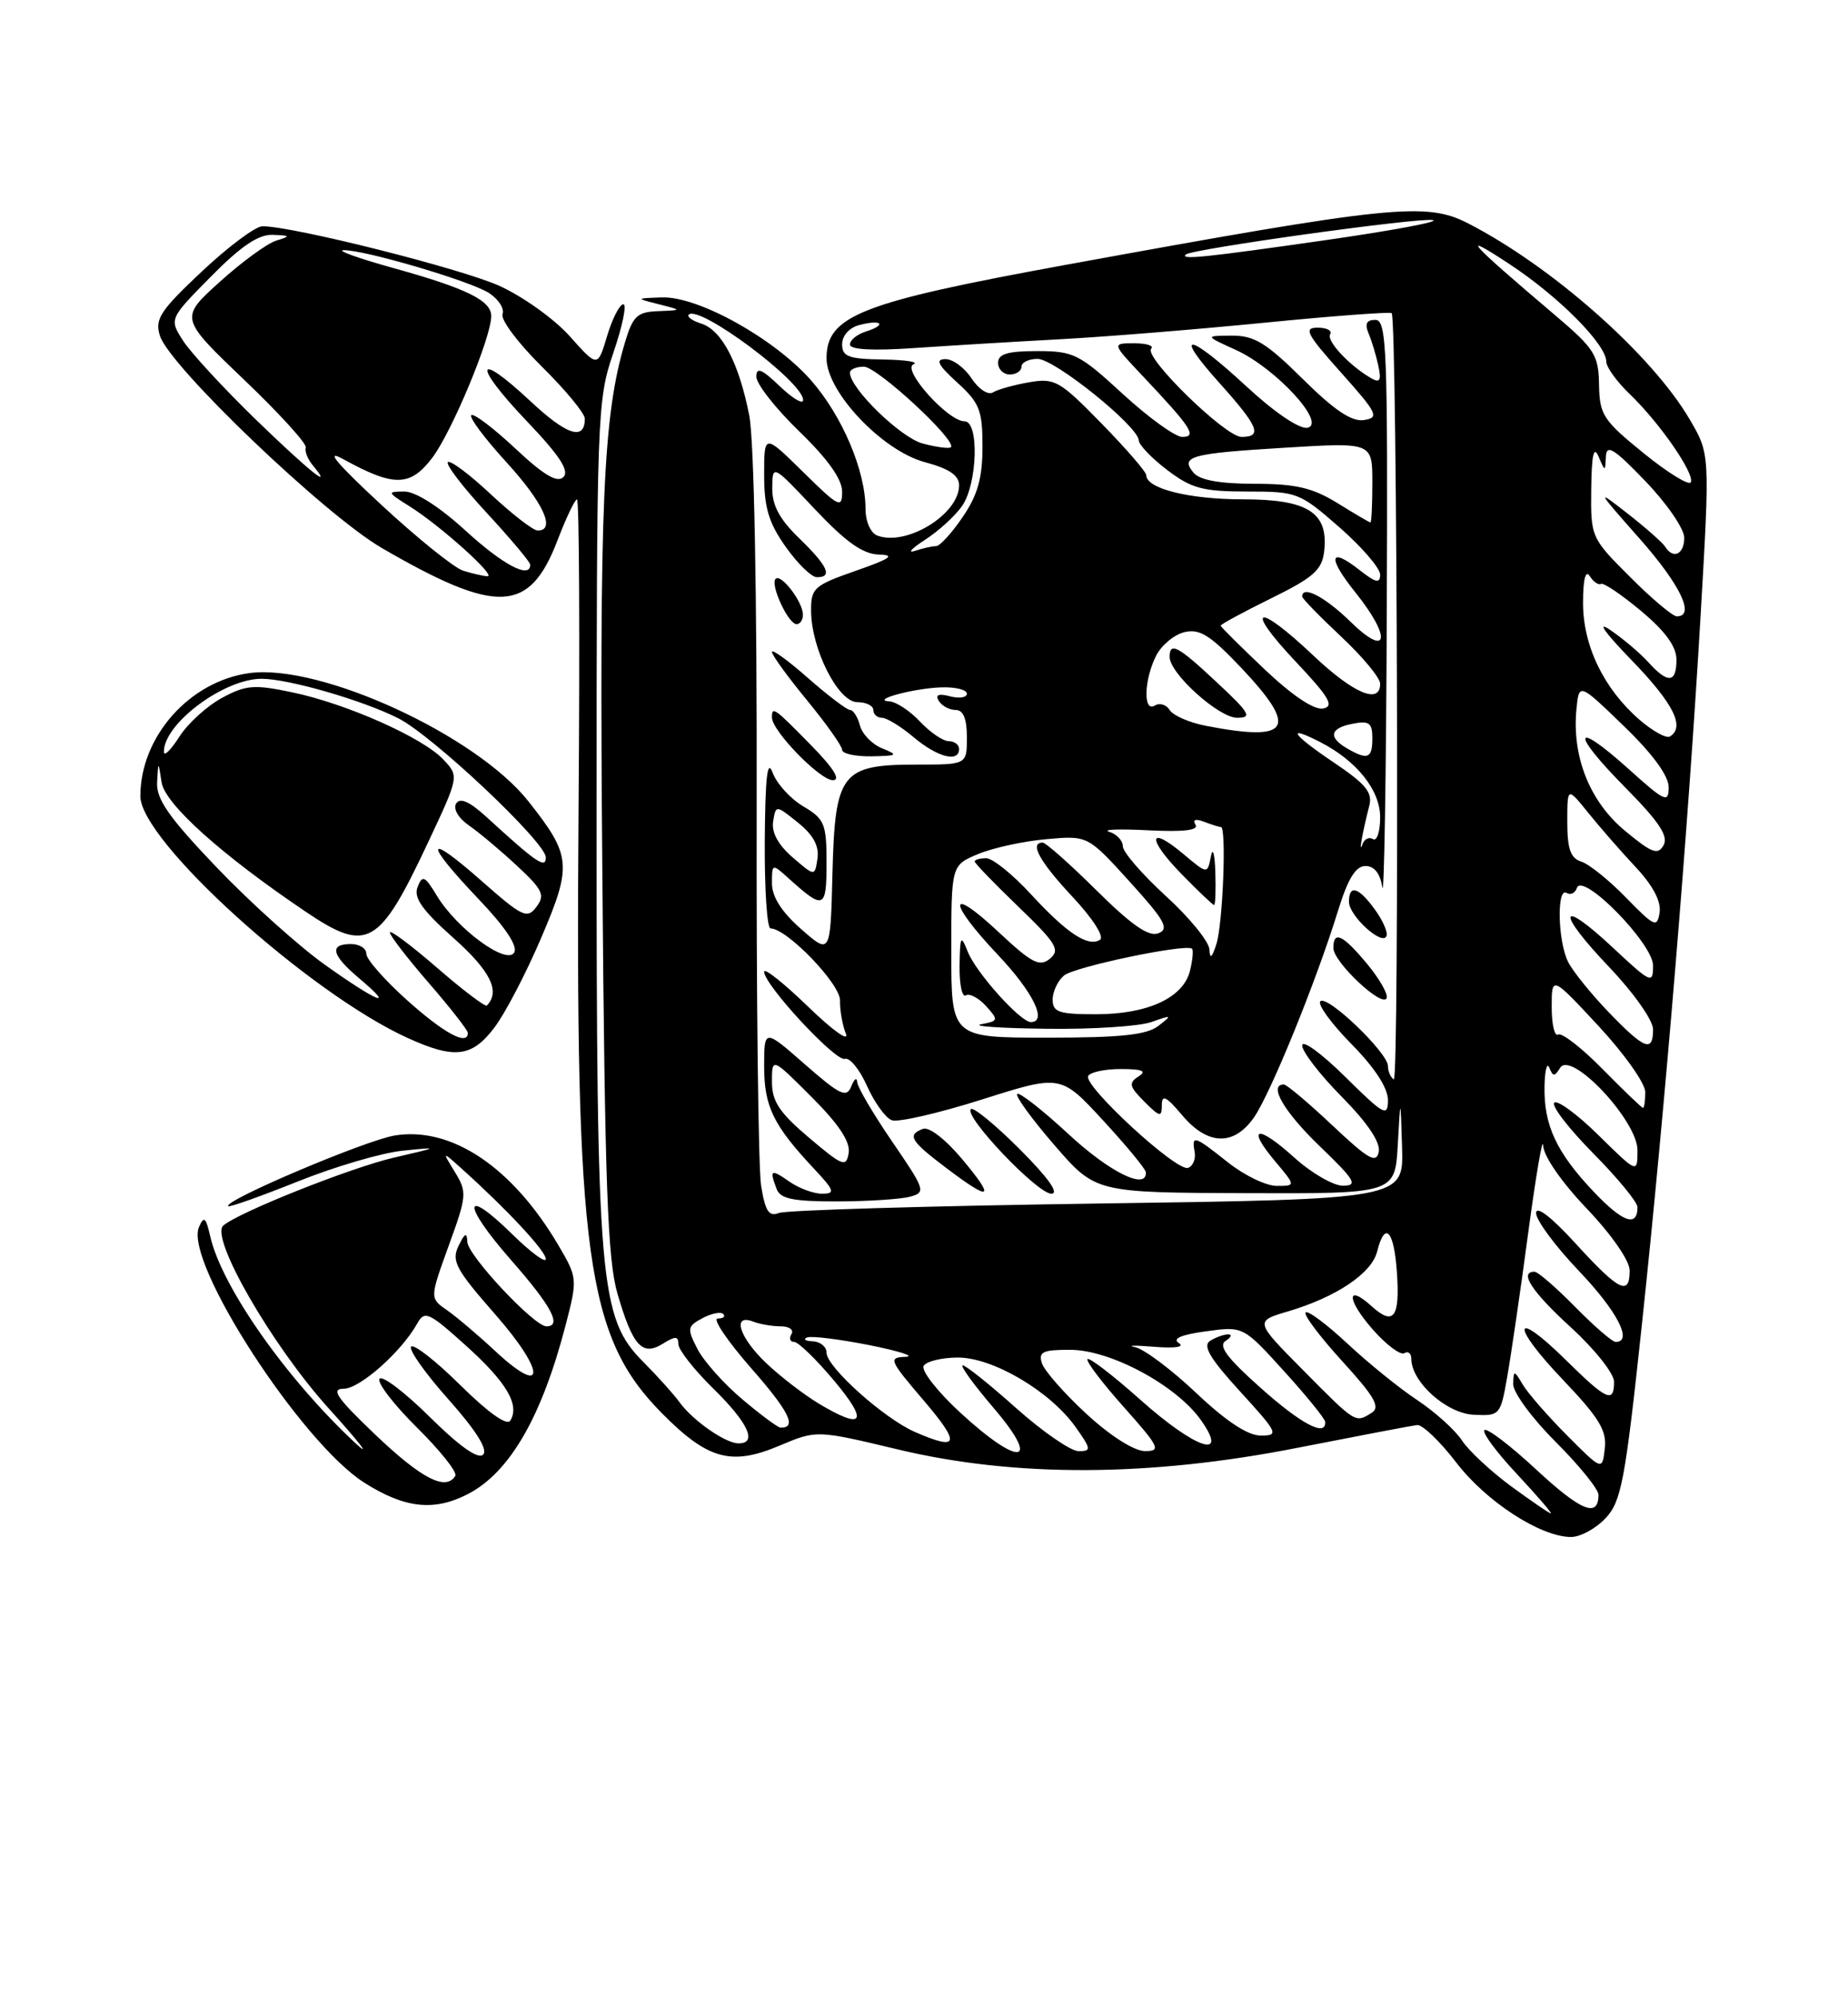 <?xml version="1.0" encoding="UTF-8" standalone="no"?>
<!DOCTYPE svg PUBLIC "-//W3C//DTD SVG 1.1//EN" "http://www.w3.org/Graphics/SVG/1.1/DTD/svg11.dtd" >
<svg xmlns="http://www.w3.org/2000/svg" xmlns:xlink="http://www.w3.org/1999/xlink" version="1.1" viewBox="0 0 237 256">
 <g >
 <path fill="currentColor"
d=" M 205.91 194.59 C 207.93 192.44 208.42 189.85 210.56 169.84 C 213.55 141.82 216.54 105.66 218.10 78.84 C 219.30 58.18 219.30 58.18 216.70 53.76 C 211.84 45.47 199.09 34.19 188.30 28.64 C 182.88 25.86 178.57 26.30 136.50 33.98 C 110.39 38.75 106.00 40.47 106.00 45.93 C 106.00 50.23 113.15 57.78 118.62 59.24 C 121.73 60.07 123.00 60.93 123.00 62.21 C 123.00 65.92 116.23 70.07 112.50 68.64 C 111.65 68.31 111.00 66.83 111.00 65.21 C 111.00 60.32 108.01 53.30 104.00 48.73 C 99.27 43.37 89.52 37.95 84.86 38.12 C 81.50 38.24 81.50 38.24 84.50 39.00 C 87.50 39.76 87.50 39.76 84.41 39.88 C 81.72 39.98 81.16 40.51 80.15 43.89 C 77.34 53.29 76.85 64.59 77.25 112.09 C 77.57 151.99 77.92 161.44 79.19 165.82 C 81.15 172.54 82.37 173.88 85.02 172.22 C 86.61 171.23 87.00 171.24 87.00 172.28 C 87.00 173.00 89.02 175.57 91.50 178.00 C 95.97 182.39 97.17 185.00 94.72 185.00 C 93.04 185.00 88.85 182.08 87.14 179.72 C 86.39 178.69 84.32 176.39 82.54 174.60 C 76.87 168.94 76.50 164.60 76.51 104.50 C 76.52 53.01 76.58 51.32 78.65 45.25 C 79.83 41.81 80.41 39.00 79.94 39.00 C 79.47 39.00 78.53 40.83 77.86 43.06 C 76.65 47.11 76.65 47.11 73.07 43.10 C 71.11 40.90 67.03 37.98 64.00 36.62 C 59.02 34.39 37.58 29.00 33.66 29.00 C 32.77 29.00 29.28 31.61 25.89 34.79 C 20.53 39.83 19.83 40.90 20.51 43.04 C 21.75 46.97 41.72 66.05 49.00 70.26 C 63.77 78.82 67.91 78.63 71.50 69.25 C 72.60 66.38 73.72 64.02 74.00 64.01 C 74.28 64.00 74.37 81.66 74.20 103.25 C 73.76 161.02 75.18 171.35 84.93 181.18 C 90.79 187.09 93.80 187.91 100.00 185.28 C 104.73 183.29 104.73 183.29 115.12 185.77 C 130.19 189.38 147.45 189.31 166.50 185.55 C 174.20 184.04 181.06 182.73 181.74 182.65 C 182.41 182.57 184.66 184.72 186.74 187.43 C 190.57 192.45 197.58 197.00 201.48 197.00 C 202.68 197.00 204.67 195.92 205.91 194.59 Z  M 60.00 191.50 C 65.38 188.72 69.49 181.60 72.56 169.77 C 74.07 163.94 74.05 163.77 71.65 159.67 C 65.74 149.61 57.91 144.35 50.62 145.54 C 46.86 146.16 28.58 153.91 29.27 154.60 C 29.43 154.76 33.42 153.34 38.15 151.45 C 42.87 149.55 48.93 147.77 51.62 147.49 C 56.40 147.00 56.38 147.02 50.50 148.38 C 44.96 149.67 30.63 155.37 28.64 157.08 C 26.88 158.59 34.88 172.47 42.14 180.50 C 46.12 184.90 47.69 186.93 45.61 185.00 C 36.76 176.77 28.47 164.99 26.97 158.50 C 26.40 156.00 26.15 155.80 25.51 157.30 C 23.62 161.75 38.60 184.89 46.72 190.04 C 51.91 193.33 55.66 193.74 60.00 191.50 Z  M 63.38 131.74 C 64.75 129.95 67.46 124.77 69.40 120.22 C 73.39 110.90 73.28 109.67 67.76 102.70 C 61.04 94.22 41.09 85.05 32.00 86.27 C 24.31 87.31 18.00 94.41 18.00 102.05 C 18.00 107.76 39.60 127.28 52.30 133.05 C 58.30 135.77 60.51 135.51 63.38 131.74 Z  M 193.78 190.49 C 191.19 188.58 188.35 185.94 187.48 184.61 C 186.61 183.29 184.03 180.96 181.75 179.45 C 179.47 177.94 175.44 174.68 172.79 172.20 C 170.14 169.73 167.73 167.93 167.44 168.22 C 167.15 168.51 169.27 171.32 172.13 174.46 C 176.27 178.99 177.06 180.35 175.93 181.07 C 173.80 182.41 173.92 182.48 167.17 175.67 C 160.90 169.35 160.90 169.35 165.20 168.08 C 171.37 166.25 175.91 163.21 176.61 160.42 C 177.61 156.43 178.78 157.67 179.15 163.10 C 179.55 168.88 178.73 169.97 175.93 167.44 C 172.62 164.44 172.70 166.59 176.04 170.39 C 177.78 172.37 179.61 173.74 180.10 173.44 C 180.60 173.13 181.00 173.47 181.00 174.19 C 181.02 177.14 185.50 181.15 188.97 181.33 C 192.35 181.50 192.43 181.41 193.29 176.50 C 193.78 173.75 195.00 165.43 195.99 158.00 C 196.99 150.57 197.85 145.55 197.90 146.82 C 197.96 148.19 200.27 151.53 203.50 154.91 C 206.69 158.26 209.00 161.59 209.00 162.84 C 209.00 166.16 207.64 165.48 202.10 159.42 C 198.94 155.96 197.00 154.47 197.00 155.49 C 197.00 156.40 199.47 159.74 202.50 162.91 C 207.40 168.05 209.45 172.00 207.21 172.00 C 206.77 172.00 204.43 169.97 202.00 167.50 C 199.57 165.03 197.23 163.00 196.79 163.00 C 194.77 163.00 196.46 165.57 201.50 170.17 C 204.53 172.94 207.00 176.06 207.00 177.10 C 207.00 179.91 206.06 179.49 200.81 174.31 C 193.97 167.58 193.67 169.76 200.46 176.87 C 205.08 181.72 206.09 183.37 205.81 185.67 C 205.48 188.50 205.48 188.50 200.99 184.00 C 198.52 181.52 195.96 178.59 195.31 177.50 C 194.17 175.59 194.12 175.58 194.06 177.40 C 194.03 178.45 196.47 181.78 199.50 184.80 C 202.53 187.83 205.00 190.88 205.00 191.59 C 205.00 194.59 202.78 193.70 197.04 188.38 C 193.69 185.27 190.68 182.98 190.37 183.30 C 190.05 183.61 191.93 186.15 194.54 188.93 C 197.14 191.72 199.10 193.99 198.89 193.98 C 198.67 193.96 196.38 192.39 193.78 190.49 Z  M 123.15 181.06 C 120.21 178.35 118.10 175.65 118.46 175.06 C 118.82 174.48 120.80 174.00 122.86 174.00 C 127.35 174.00 134.67 178.32 137.92 182.88 C 139.96 185.75 139.99 186.00 138.32 186.00 C 137.32 185.99 133.73 183.52 130.34 180.50 C 126.95 177.47 123.86 175.00 123.47 175.00 C 123.08 175.00 124.87 177.47 127.46 180.50 C 133.62 187.71 130.77 188.08 123.15 181.06 Z  M 139.35 181.24 C 136.52 178.63 133.95 175.71 133.63 174.75 C 133.15 173.27 133.71 173.00 137.28 173.01 C 142.41 173.02 150.82 177.54 153.98 181.97 C 157.71 187.20 153.35 185.75 146.20 179.37 C 142.74 176.29 139.71 173.96 139.47 174.20 C 139.23 174.44 141.31 177.19 144.10 180.32 C 148.70 185.48 148.95 186.00 146.83 185.99 C 145.45 185.98 142.39 184.04 139.35 181.24 Z  M 117.36 183.55 C 113.38 181.82 106.00 175.21 106.00 173.38 C 106.00 172.62 105.21 171.96 104.25 171.92 C 103.29 171.88 102.95 171.66 103.50 171.43 C 104.05 171.20 107.65 171.65 111.50 172.41 C 115.35 173.18 117.43 173.85 116.13 173.91 C 113.90 173.99 114.03 174.32 118.46 179.50 C 123.23 185.09 122.99 186.00 117.36 183.55 Z  M 153.42 178.55 C 150.25 175.55 146.72 172.91 145.58 172.67 C 144.43 172.44 145.53 172.42 148.00 172.62 C 150.70 172.84 151.97 172.65 151.18 172.14 C 150.30 171.58 151.48 171.07 154.65 170.64 C 159.44 169.98 159.44 169.98 164.67 175.74 C 167.55 178.91 169.93 181.84 169.95 182.25 C 170.07 184.22 166.87 182.53 161.63 177.85 C 157.37 174.06 156.20 172.49 157.18 171.87 C 157.90 171.41 158.05 171.03 157.50 171.03 C 156.95 171.03 155.91 171.41 155.19 171.86 C 154.20 172.49 155.18 174.13 159.04 178.35 C 163.91 183.68 164.06 184.00 161.69 184.00 C 160.02 184.00 157.25 182.17 153.42 178.55 Z  M 95.22 179.37 C 92.87 177.40 90.28 174.50 89.46 172.93 C 88.09 170.27 88.13 170.00 90.08 168.96 C 91.23 168.34 92.43 168.10 92.75 168.42 C 93.07 168.74 92.75 169.00 92.04 169.00 C 91.34 169.00 93.27 171.86 96.34 175.37 C 101.22 180.92 102.27 183.05 100.08 182.98 C 99.76 182.97 97.57 181.35 95.22 179.37 Z  M 105.00 179.90 C 103.08 178.74 100.04 176.41 98.25 174.70 C 94.81 171.43 93.84 168.34 96.58 169.39 C 97.45 169.73 99.05 170.00 100.14 170.00 C 101.23 170.00 101.84 170.45 101.50 171.00 C 101.16 171.55 101.32 172.00 101.85 172.00 C 102.38 172.00 104.70 174.25 107.00 177.00 C 111.45 182.31 110.74 183.34 105.00 179.90 Z  M 204.35 152.71 C 199.60 147.69 197.97 144.19 198.08 139.20 C 198.12 137.17 198.40 136.11 198.70 136.86 C 199.16 138.01 199.37 138.01 200.08 136.87 C 201.49 134.59 210.00 143.64 210.00 147.42 C 210.00 150.42 210.00 150.42 205.02 145.52 C 202.29 142.83 199.72 140.94 199.33 141.34 C 198.94 141.73 201.18 144.64 204.31 147.81 C 207.44 150.97 210.00 154.08 210.00 154.72 C 210.00 157.35 208.11 156.68 204.35 152.71 Z  M 97.61 151.98 C 97.25 149.72 96.99 127.75 97.04 103.18 C 97.09 76.12 96.71 56.43 96.09 53.25 C 94.76 46.51 92.57 42.31 89.94 41.48 C 88.79 41.12 88.07 40.60 88.33 40.33 C 89.66 39.01 103.00 48.96 103.00 51.27 C 103.00 51.88 101.65 51.08 100.00 49.50 C 97.68 47.28 97.00 47.01 97.00 48.29 C 97.00 49.21 99.47 52.36 102.50 55.29 C 106.17 58.84 108.00 61.42 108.00 63.02 C 108.00 65.22 107.58 65.01 103.00 60.50 C 98.00 55.58 98.00 55.58 98.00 60.88 C 98.00 65.05 98.58 67.01 100.75 70.07 C 102.26 72.21 104.06 73.97 104.75 73.98 C 106.83 74.01 106.18 72.56 102.50 69.00 C 99.97 66.55 99.01 64.76 99.04 62.55 C 99.07 59.50 99.07 59.50 104.49 65.25 C 108.47 69.47 110.65 71.02 112.71 71.08 C 114.88 71.14 114.22 71.60 109.75 73.16 C 104.37 75.04 104.00 75.37 104.02 78.33 C 104.06 83.22 107.50 90.00 109.95 90.00 C 111.08 90.00 112.00 90.45 112.00 91.00 C 112.00 91.55 112.50 92.00 113.11 92.00 C 113.71 92.00 115.55 93.12 117.18 94.50 C 120.23 97.06 123.00 97.78 123.00 96.00 C 123.00 95.45 122.40 95.00 121.67 95.00 C 120.95 95.00 119.29 93.87 118.00 92.50 C 116.71 91.12 114.94 89.96 114.08 89.90 C 111.53 89.74 117.20 88.21 120.75 88.10 C 122.54 88.04 124.00 88.41 124.00 88.91 C 124.00 89.40 123.03 89.56 121.84 89.25 C 120.37 88.86 119.91 89.05 120.40 89.84 C 120.80 90.48 121.77 91.00 122.56 91.00 C 123.54 91.00 124.00 92.12 124.00 94.50 C 124.00 98.00 124.00 98.00 117.61 98.00 C 107.89 98.00 107.09 99.03 106.76 111.94 C 106.50 122.38 106.50 122.38 102.75 119.09 C 100.24 116.89 99.00 114.94 99.00 113.22 C 99.00 110.65 99.00 110.65 101.25 112.68 C 105.66 116.65 106.00 116.50 106.00 110.62 C 106.00 105.57 105.75 104.97 103.01 103.35 C 101.37 102.38 99.61 100.44 99.09 99.04 C 98.41 97.19 98.14 99.55 98.08 107.75 C 98.04 113.94 98.37 119.00 98.82 119.00 C 100.91 119.00 107.79 126.13 107.73 128.24 C 107.70 129.48 108.04 131.40 108.48 132.50 C 108.92 133.60 106.75 132.04 103.64 129.03 C 100.54 126.03 98.00 124.01 98.00 124.55 C 98.00 126.23 107.17 136.11 108.35 135.72 C 108.97 135.51 110.25 137.07 111.19 139.19 C 112.14 141.30 113.56 143.28 114.36 143.58 C 115.15 143.89 120.35 142.69 125.92 140.93 C 136.04 137.72 136.04 137.72 141.47 143.61 C 144.46 146.85 146.93 149.84 146.95 150.25 C 147.10 152.61 142.31 150.26 137.03 145.36 C 133.68 142.26 130.72 139.95 130.45 140.21 C 130.18 140.48 132.34 143.44 135.23 146.78 C 140.50 152.86 140.50 152.86 159.70 152.93 C 178.90 153.00 178.90 153.00 179.26 146.75 C 179.61 140.50 179.61 140.50 179.81 147.10 C 180.00 153.70 180.00 153.70 140.75 154.26 C 119.16 154.57 100.77 155.11 99.89 155.47 C 98.61 155.98 98.14 155.25 97.61 151.98 Z  M 116.68 153.39 C 118.77 152.83 118.68 152.55 114.43 146.34 C 111.99 142.78 109.97 139.34 109.93 138.69 C 109.89 138.03 109.55 138.29 109.17 139.25 C 108.57 140.76 107.74 140.37 103.24 136.43 C 98.00 131.84 98.00 131.84 98.00 136.70 C 98.00 141.81 99.18 144.23 104.35 149.75 C 107.04 152.62 107.16 153.00 105.42 153.00 C 104.33 153.00 102.44 152.30 101.22 151.44 C 98.86 149.79 98.65 149.91 99.61 152.42 C 100.08 153.66 101.76 154.00 107.36 153.99 C 111.29 153.98 115.48 153.71 116.68 153.39 Z  M 123.41 148.59 C 121.26 146.02 119.15 144.39 118.36 144.69 C 116.31 145.48 116.74 146.21 121.31 149.67 C 127.12 154.07 127.73 153.75 123.41 148.59 Z  M 130.78 147.30 C 127.64 144.16 124.82 141.85 124.51 142.16 C 123.59 143.08 133.04 153.00 134.83 153.00 C 135.89 153.00 134.43 150.95 130.78 147.30 Z  M 104.00 95.50 C 99.26 90.67 99.00 90.49 99.00 91.97 C 99.00 93.67 105.15 100.00 106.81 100.00 C 107.87 100.00 106.91 98.46 104.00 95.50 Z  M 113.16 95.93 C 111.87 95.42 110.58 94.10 110.29 93.00 C 110.00 91.90 109.43 91.00 109.02 91.00 C 108.62 91.00 106.19 89.16 103.64 86.92 C 101.09 84.67 99.00 83.16 99.00 83.56 C 99.00 83.97 101.03 86.76 103.50 89.76 C 105.97 92.77 108.00 95.63 108.00 96.11 C 108.00 96.60 109.69 96.97 111.75 96.94 C 115.11 96.88 115.26 96.78 113.16 95.93 Z  M 102.97 78.75 C 102.93 77.09 100.17 73.50 99.47 74.19 C 98.74 74.92 101.09 80.00 102.16 80.00 C 102.62 80.00 102.99 79.44 102.97 78.75 Z  M 157.50 149.00 C 153.13 145.53 152.81 145.43 153.21 147.65 C 153.37 148.55 152.99 149.47 152.36 149.69 C 150.89 150.21 138.83 139.09 139.56 137.90 C 139.87 137.40 141.78 137.01 143.81 137.02 C 146.53 137.03 147.11 137.28 146.00 137.98 C 144.72 138.80 144.82 139.26 146.75 141.19 C 148.75 143.19 149.00 143.24 149.00 141.65 C 149.00 140.24 149.57 140.52 151.59 142.92 C 154.86 146.81 158.21 146.93 160.80 143.25 C 162.92 140.23 168.80 125.80 171.59 116.75 C 172.87 112.61 173.86 111.00 175.12 111.00 C 176.26 111.00 177.01 111.96 177.28 113.75 C 177.51 115.26 177.77 99.51 177.85 78.75 C 177.99 44.68 177.84 41.00 176.39 41.00 C 175.25 41.00 175.00 41.50 175.52 42.75 C 175.93 43.71 176.49 45.58 176.77 46.90 C 177.17 48.75 176.97 49.11 175.89 48.50 C 173.09 46.90 170.08 43.69 170.59 42.85 C 170.88 42.38 170.16 42.00 168.98 42.00 C 167.14 42.00 167.56 42.81 171.98 47.75 C 176.67 53.00 176.92 53.53 174.92 53.84 C 173.36 54.08 171.13 52.59 167.09 48.59 C 162.39 43.94 160.86 43.00 157.97 43.02 C 154.50 43.04 154.50 43.04 158.51 44.86 C 163.64 47.20 170.20 54.34 167.66 54.83 C 166.65 55.02 163.44 52.85 159.91 49.58 C 152.37 42.60 150.30 42.32 156.41 49.11 C 161.40 54.67 161.95 56.00 159.22 56.00 C 157.14 56.00 146.61 45.72 147.64 44.69 C 148.02 44.31 147.04 44.00 145.46 44.00 C 142.58 44.00 142.58 44.00 146.60 48.25 C 152.81 54.83 153.57 56.00 151.61 56.00 C 150.72 56.00 147.29 53.52 144.00 50.50 C 138.41 45.36 137.69 45.00 133.01 45.00 C 129.22 45.00 128.00 45.37 128.00 46.50 C 128.00 47.33 128.68 48.00 129.50 48.00 C 130.32 48.00 131.00 47.55 131.00 47.00 C 131.00 46.45 131.93 46.00 133.07 46.00 C 135.25 46.00 145.97 54.63 146.04 56.44 C 146.06 57.02 147.70 58.74 149.70 60.25 C 152.80 62.61 154.27 63.00 159.93 63.00 C 166.35 63.00 166.68 63.13 171.77 67.58 C 174.65 70.10 177.00 72.83 177.00 73.65 C 177.00 74.83 176.44 74.70 174.35 73.06 C 170.46 70.00 170.20 71.42 173.83 75.94 C 178.50 81.75 178.05 84.43 173.21 79.70 C 169.93 76.50 167.00 74.97 167.00 76.46 C 167.00 76.71 169.25 79.02 172.00 81.60 C 174.75 84.17 177.00 86.89 177.00 87.64 C 177.00 90.34 173.59 88.90 168.41 84.00 C 161.16 77.15 159.47 77.68 166.10 84.73 C 170.48 89.37 171.16 90.52 169.69 90.81 C 168.55 91.04 165.76 89.17 162.23 85.84 C 159.13 82.90 156.57 80.36 156.55 80.20 C 156.52 80.03 159.43 78.46 163.00 76.70 C 168.47 74.01 169.55 73.05 169.82 70.66 C 170.39 65.69 167.75 64.00 159.39 64.00 C 152.50 64.00 147.00 62.63 147.00 60.90 C 147.00 60.48 144.41 57.49 141.25 54.26 C 135.88 48.77 135.27 48.43 131.97 49.00 C 130.02 49.34 127.93 49.92 127.33 50.30 C 126.72 50.68 125.49 49.86 124.59 48.49 C 123.69 47.12 122.18 46.01 121.23 46.03 C 119.92 46.05 120.29 46.78 122.75 49.02 C 125.63 51.64 126.00 52.57 126.00 57.25 C 126.00 61.26 125.39 63.44 123.46 66.27 C 122.07 68.32 120.53 70.00 120.05 70.00 C 119.56 70.00 118.34 70.27 117.33 70.61 C 116.32 70.94 116.91 70.30 118.63 69.19 C 120.36 68.08 122.49 66.13 123.38 64.86 C 125.36 62.03 125.60 54.00 123.70 54.00 C 121.56 54.00 115.59 47.32 117.16 46.69 C 117.90 46.40 116.14 46.12 113.25 46.08 C 108.80 46.01 108.00 45.71 108.00 44.12 C 108.00 43.02 108.92 41.99 110.21 41.66 C 113.06 40.91 113.80 41.61 111.08 42.48 C 109.93 42.84 109.00 43.59 109.00 44.16 C 109.00 44.82 111.93 44.98 117.25 44.61 C 121.79 44.30 130.22 43.79 136.00 43.48 C 141.78 43.17 153.61 42.21 162.31 41.35 C 171.01 40.49 178.28 39.95 178.48 40.14 C 179.20 40.87 179.47 138.79 178.75 138.35 C 178.34 138.09 178.00 137.32 178.00 136.64 C 178.00 134.93 170.20 127.46 169.33 128.34 C 168.94 128.73 170.73 131.19 173.31 133.81 C 176.31 136.85 178.00 139.45 178.00 141.00 C 178.00 143.21 177.50 142.94 172.50 138.00 C 169.47 135.01 167.00 133.21 167.00 134.00 C 167.00 134.79 169.29 137.76 172.10 140.60 C 175.40 143.95 177.06 146.42 176.82 147.63 C 176.51 149.18 175.51 148.61 170.88 144.25 C 167.81 141.36 165.01 139.00 164.65 139.00 C 162.63 139.00 164.66 142.49 169.25 146.91 C 173.78 151.27 174.19 151.96 172.25 151.98 C 171.02 151.99 168.19 150.36 165.98 148.36 C 161.24 144.08 159.78 144.39 163.55 148.87 C 166.18 152.00 166.18 152.00 163.73 152.00 C 162.38 152.00 159.58 150.65 157.50 149.00 Z  M 175.34 123.56 C 172.21 119.79 171.00 119.22 171.00 121.51 C 171.00 123.32 177.35 129.27 177.84 127.92 C 178.02 127.40 176.90 125.44 175.34 123.56 Z  M 176.32 116.57 C 174.22 113.68 173.00 113.32 173.00 115.59 C 173.00 117.40 177.33 121.32 177.82 119.96 C 178.00 119.47 177.32 117.94 176.32 116.57 Z  M 205.54 137.04 C 202.86 134.32 200.29 132.32 199.83 132.60 C 199.37 132.89 199.00 131.30 199.00 129.08 C 199.00 125.05 199.00 125.05 205.00 131.50 C 208.30 135.05 211.00 138.86 211.00 139.97 C 211.00 141.09 210.87 142.00 210.71 142.00 C 210.55 142.00 208.23 139.77 205.54 137.04 Z  M 206.32 129.75 C 204.07 127.41 201.73 124.52 201.12 123.32 C 199.78 120.70 199.62 113.65 200.91 114.45 C 201.42 114.76 202.01 114.47 202.23 113.81 C 202.93 111.71 212.00 120.94 212.00 123.76 C 212.00 126.15 211.75 126.04 206.93 121.54 C 199.89 114.95 199.46 116.70 206.34 123.92 C 209.49 127.22 212.00 130.77 212.00 131.93 C 212.00 134.93 210.92 134.52 206.32 129.75 Z  M 122.00 121.95 C 122.00 110.90 122.00 110.90 125.43 109.47 C 127.31 108.68 131.25 107.82 134.18 107.56 C 139.50 107.08 139.50 107.08 144.89 113.02 C 149.40 117.99 149.99 119.06 148.56 119.62 C 147.31 120.10 145.13 118.58 140.64 114.14 C 137.23 110.76 134.12 108.00 133.72 108.00 C 131.98 108.00 133.32 110.43 137.55 114.95 C 140.16 117.74 141.66 120.09 141.07 120.46 C 139.52 121.41 136.84 119.64 132.17 114.57 C 129.85 112.05 127.29 110.00 126.48 110.00 C 125.67 110.00 125.00 110.19 125.00 110.42 C 125.00 110.64 127.52 113.25 130.60 116.21 C 135.49 120.92 136.00 121.75 134.65 122.88 C 133.33 123.97 132.33 123.46 128.05 119.45 C 121.53 113.35 121.49 115.53 128.00 122.41 C 132.49 127.16 134.37 131.00 132.20 131.00 C 130.86 131.00 125.18 124.67 124.12 122.00 C 123.22 119.74 123.12 119.92 123.06 123.81 C 123.03 126.18 123.39 127.88 123.87 127.58 C 124.34 127.29 125.50 127.90 126.45 128.94 C 128.08 130.75 128.06 130.86 125.83 131.28 C 124.55 131.53 128.31 131.79 134.18 131.86 C 140.06 131.94 146.14 131.55 147.68 130.99 C 150.31 130.06 150.37 130.09 148.56 131.49 C 147.07 132.65 143.75 133.00 134.31 133.00 C 122.00 133.00 122.00 133.00 122.00 121.95 Z  M 135.00 128.12 C 135.00 127.09 135.66 125.70 136.46 125.03 C 137.82 123.91 152.05 120.93 152.87 121.60 C 153.07 121.77 152.95 123.04 152.61 124.44 C 151.74 127.90 147.18 130.00 140.55 130.00 C 135.79 130.00 135.00 129.73 135.00 128.12 Z  M 155.10 121.68 C 155.04 120.67 152.53 117.59 149.50 114.83 C 146.47 112.06 144.00 109.20 144.00 108.47 C 144.00 107.74 143.21 106.91 142.25 106.61 C 141.29 106.31 143.53 106.23 147.24 106.42 C 151.78 106.65 153.76 106.42 153.32 105.71 C 152.91 105.05 153.32 104.91 154.42 105.33 C 155.38 105.70 156.35 106.00 156.58 106.00 C 157.31 106.00 156.83 118.40 156.00 121.00 C 155.42 122.80 155.17 122.99 155.10 121.68 Z  M 155.86 111.75 C 155.79 109.41 155.53 108.52 155.29 109.78 C 154.85 112.05 154.85 112.05 151.80 109.49 C 147.25 105.66 147.05 107.45 151.52 112.02 C 153.66 114.21 155.54 116.00 155.70 116.00 C 155.87 116.00 155.94 114.09 155.86 111.75 Z  M 208.55 115.07 C 206.38 112.83 203.79 110.75 202.80 110.44 C 201.42 110.00 201.00 108.82 201.00 105.36 C 201.00 100.85 201.00 100.85 203.68 104.17 C 205.15 106.00 207.89 109.13 209.76 111.13 C 211.97 113.48 213.05 115.53 212.84 116.94 C 212.53 118.95 212.19 118.80 208.55 115.07 Z  M 101.65 109.89 C 99.80 108.29 98.93 106.69 99.15 105.30 C 99.50 103.16 99.50 103.16 102.34 105.44 C 104.30 107.01 105.07 108.44 104.84 110.03 C 104.50 112.35 104.50 112.35 101.65 109.89 Z  M 174.65 107.50 C 174.85 106.40 175.28 104.53 175.59 103.34 C 176.07 101.56 175.21 100.52 170.85 97.59 C 165.67 94.10 164.90 92.85 169.32 95.12 C 174.01 97.53 177.00 101.28 177.00 104.75 C 177.00 106.60 176.58 107.86 176.08 107.55 C 175.57 107.23 174.96 107.54 174.72 108.24 C 174.48 108.93 174.45 108.60 174.65 107.50 Z  M 208.38 106.47 C 203.89 102.74 201.59 97.00 202.17 90.94 C 202.50 87.50 202.50 87.50 208.25 93.06 C 211.95 96.63 214.00 99.43 214.00 100.90 C 214.00 102.98 213.53 102.77 208.86 98.56 C 201.70 92.13 201.38 93.81 208.42 100.92 C 212.76 105.31 214.00 107.17 213.35 108.33 C 212.62 109.64 211.85 109.35 208.38 106.47 Z  M 172.75 95.92 C 170.29 94.49 170.57 93.31 173.50 92.76 C 175.60 92.35 176.00 92.66 176.00 94.64 C 176.00 97.22 175.40 97.46 172.75 95.92 Z  M 210.21 92.21 C 205.65 88.23 203.00 82.72 203.02 77.22 C 203.02 74.25 203.35 73.00 203.88 73.84 C 204.34 74.57 204.99 75.02 205.32 74.84 C 205.64 74.65 207.95 76.21 210.45 78.30 C 213.58 80.91 215.00 82.87 215.00 84.55 C 215.00 87.56 213.91 87.66 211.40 84.89 C 210.36 83.73 208.15 81.86 206.50 80.74 C 204.70 79.51 205.80 81.07 209.25 84.62 C 214.63 90.18 216.14 93.18 214.16 94.40 C 213.70 94.68 211.93 93.70 210.21 92.21 Z  M 154.65 93.03 C 152.53 92.62 150.44 91.71 150.01 91.01 C 149.58 90.31 148.72 90.05 148.11 90.43 C 146.59 91.37 146.70 87.16 148.27 84.04 C 148.96 82.69 150.60 81.33 151.92 81.02 C 153.86 80.56 155.23 81.43 159.16 85.57 C 166.57 93.41 165.53 95.13 154.65 93.03 Z  M 156.10 87.50 C 151.07 82.79 150.00 82.21 150.00 84.20 C 150.00 86.32 156.31 92.00 158.65 92.00 C 160.62 92.00 160.30 91.42 156.10 87.50 Z  M 209.05 73.95 C 204.04 68.95 204.00 68.85 204.07 62.70 C 204.12 58.31 204.39 57.08 205.00 58.50 C 205.86 60.50 205.86 60.50 205.95 58.50 C 206.03 56.89 207.01 57.50 211.02 61.68 C 213.76 64.52 216.00 67.78 216.00 68.93 C 216.00 71.05 214.57 71.73 213.55 70.07 C 213.23 69.56 211.07 67.65 208.74 65.83 C 204.65 62.63 204.71 62.75 210.25 69.01 C 215.50 74.95 217.45 79.00 215.05 79.00 C 214.52 79.00 211.82 76.73 209.05 73.95 Z  M 59.40 73.15 C 58.25 72.79 53.53 68.99 48.90 64.70 C 43.15 59.37 41.60 57.52 44.00 58.84 C 50.52 62.43 52.59 62.40 55.42 58.70 C 57.94 55.39 63.00 43.25 63.00 40.51 C 63.00 38.52 59.85 36.97 50.50 34.37 C 46.10 33.15 43.18 32.12 44.02 32.07 C 46.51 31.95 60.32 36.01 62.72 37.56 C 63.94 38.36 64.72 39.57 64.45 40.27 C 64.18 40.96 66.45 43.99 69.48 46.98 C 72.52 49.98 75.00 52.98 75.00 53.66 C 75.00 56.54 72.70 55.80 68.00 51.40 C 60.91 44.78 60.59 46.67 67.56 53.98 C 71.75 58.37 73.05 60.35 72.26 61.14 C 71.47 61.93 69.75 60.92 66.07 57.47 C 63.26 54.84 60.73 52.93 60.44 53.22 C 60.15 53.51 62.19 56.23 64.96 59.26 C 69.70 64.45 71.32 68.00 68.96 68.00 C 68.38 68.00 65.68 65.91 62.94 63.35 C 60.21 60.79 57.73 58.94 57.43 59.23 C 57.14 59.53 59.39 62.47 62.45 65.77 C 65.50 69.07 68.00 72.04 68.00 72.38 C 68.00 74.25 64.51 72.41 59.69 68.00 C 56.35 64.95 53.30 63.00 51.86 63.00 C 49.61 63.01 49.64 63.09 52.50 64.88 C 56.43 67.33 63.78 73.93 62.50 73.86 C 61.95 73.83 60.56 73.51 59.40 73.15 Z  M 171.50 64.47 C 168.31 62.51 166.16 62.01 160.87 62.01 C 156.39 62.00 153.87 61.54 153.07 60.59 C 151.32 58.48 152.66 58.12 164.86 57.38 C 176.00 56.70 176.00 56.70 176.00 61.85 C 176.00 64.68 175.89 66.99 175.75 66.97 C 175.61 66.95 173.70 65.83 171.50 64.47 Z  M 210.82 58.11 C 205.59 53.87 205.14 53.17 205.07 49.31 C 205.01 45.48 204.51 44.70 199.33 40.31 C 188.25 30.91 187.02 29.53 193.57 33.84 C 199.90 38.00 206.00 44.14 206.00 46.35 C 206.00 47.05 207.34 48.91 208.98 50.48 C 212.79 54.13 217.31 60.63 216.85 61.80 C 216.66 62.30 213.94 60.64 210.82 58.11 Z  M 32.78 53.75 C 28.67 49.76 24.49 45.23 23.49 43.69 C 21.69 40.88 21.69 40.88 27.06 35.44 C 30.91 31.54 33.15 30.03 34.97 30.10 C 37.27 30.19 37.31 30.26 35.40 30.85 C 34.25 31.21 30.99 33.59 28.17 36.14 C 23.04 40.77 23.04 40.77 31.27 48.64 C 35.80 52.96 39.37 56.88 39.21 57.35 C 39.06 57.83 39.45 58.84 40.09 59.61 C 42.94 63.04 39.65 60.40 32.78 53.75 Z  M 118.31 56.84 C 115.47 56.07 109.00 49.77 109.00 47.77 C 109.00 47.35 109.80 47.00 110.79 47.00 C 112.51 47.00 122.84 56.57 121.94 57.33 C 121.70 57.53 120.07 57.31 118.31 56.84 Z  M 152.08 32.62 C 152.86 31.91 182.01 27.85 183.76 28.21 C 184.72 28.40 178.53 29.56 170.00 30.78 C 154.50 33.00 151.30 33.33 152.08 32.62 Z  M 48.22 183.97 C 43.19 179.18 42.37 178.00 44.07 178.00 C 46.15 178.00 51.49 173.26 53.52 169.62 C 54.45 167.94 55.00 168.19 59.72 172.44 C 64.96 177.15 66.69 180.07 65.44 182.09 C 65.02 182.78 62.59 181.05 59.07 177.57 C 55.95 174.48 53.09 172.24 52.73 172.60 C 52.37 172.96 54.52 176.01 57.51 179.36 C 61.05 183.34 62.60 185.80 61.96 186.44 C 61.32 187.08 58.94 185.40 55.11 181.61 C 51.88 178.42 48.98 176.22 48.67 176.73 C 48.35 177.24 50.53 180.06 53.50 183.00 C 56.47 185.94 58.68 188.71 58.39 189.17 C 57.18 191.13 54.10 189.55 48.22 183.97 Z  M 63.50 173.16 C 61.30 171.11 58.51 168.75 57.30 167.91 C 55.11 166.39 55.11 166.39 57.55 159.65 C 59.88 153.25 59.91 152.79 58.33 150.21 C 56.67 147.50 56.67 147.50 59.44 150.00 C 65.16 155.16 70.00 160.37 70.00 161.37 C 70.00 161.95 68.06 160.51 65.69 158.19 C 59.32 151.94 59.21 154.29 65.53 161.49 C 70.74 167.42 72.11 170.00 70.08 170.00 C 68.50 170.00 60.00 160.93 59.93 159.17 C 59.88 157.90 59.61 158.03 58.80 159.70 C 57.87 161.63 58.46 162.71 63.53 168.49 C 70.03 175.90 70.01 179.22 63.50 173.16 Z  M 52.23 128.22 C 49.33 125.62 46.97 122.94 46.98 122.25 C 46.99 121.56 46.10 121.00 45.00 121.00 C 42.17 121.00 42.52 122.41 46.08 125.41 C 50.88 129.45 48.39 128.45 41.63 123.63 C 38.26 121.22 32.01 115.60 27.75 111.14 C 21.64 104.74 20.03 102.44 20.15 100.26 C 20.30 97.50 20.30 97.50 20.72 100.26 C 21.14 103.05 28.40 109.57 39.18 116.84 C 47.11 122.19 48.61 121.35 54.90 107.97 C 58.88 99.50 58.88 99.50 56.86 97.35 C 54.22 94.54 44.46 90.20 37.49 88.74 C 32.59 87.71 31.54 87.79 28.47 89.45 C 26.56 90.48 24.10 92.71 23.01 94.41 C 21.93 96.11 21.03 97.00 21.02 96.38 C 20.96 92.79 28.70 87.00 33.55 87.00 C 36.97 87.00 46.50 89.75 51.07 92.06 C 55.48 94.28 70.01 107.98 70.00 109.90 C 70.00 111.40 68.81 110.59 62.36 104.69 C 60.21 102.73 59.00 102.19 58.50 102.99 C 58.09 103.67 58.77 104.85 60.14 105.80 C 61.44 106.70 64.21 109.02 66.30 110.97 C 69.61 114.04 69.93 114.73 68.80 116.23 C 67.61 117.82 67.01 117.54 61.75 112.90 C 54.52 106.53 54.30 107.81 61.36 115.22 C 64.82 118.85 66.44 121.28 65.94 122.10 C 64.94 123.71 58.62 119.07 56.04 114.83 C 54.48 112.25 54.17 112.11 53.55 113.70 C 53.02 115.06 54.13 116.64 58.17 120.24 C 62.90 124.45 64.20 127.07 62.44 128.88 C 62.24 129.09 59.36 126.91 56.04 124.03 C 52.72 121.16 50.00 119.12 50.00 119.52 C 50.00 119.91 52.25 122.83 55.00 126.00 C 57.75 129.17 60.00 132.05 60.00 132.39 C 60.00 134.09 56.97 132.46 52.23 128.22 Z  M 103.75 145.82 C 99.95 142.60 99.00 141.17 99.00 138.66 C 99.00 135.52 99.00 135.52 104.09 140.61 C 107.58 144.10 109.07 146.35 108.84 147.77 C 108.53 149.66 108.09 149.49 103.75 145.82 Z "/>
</g>
</svg>